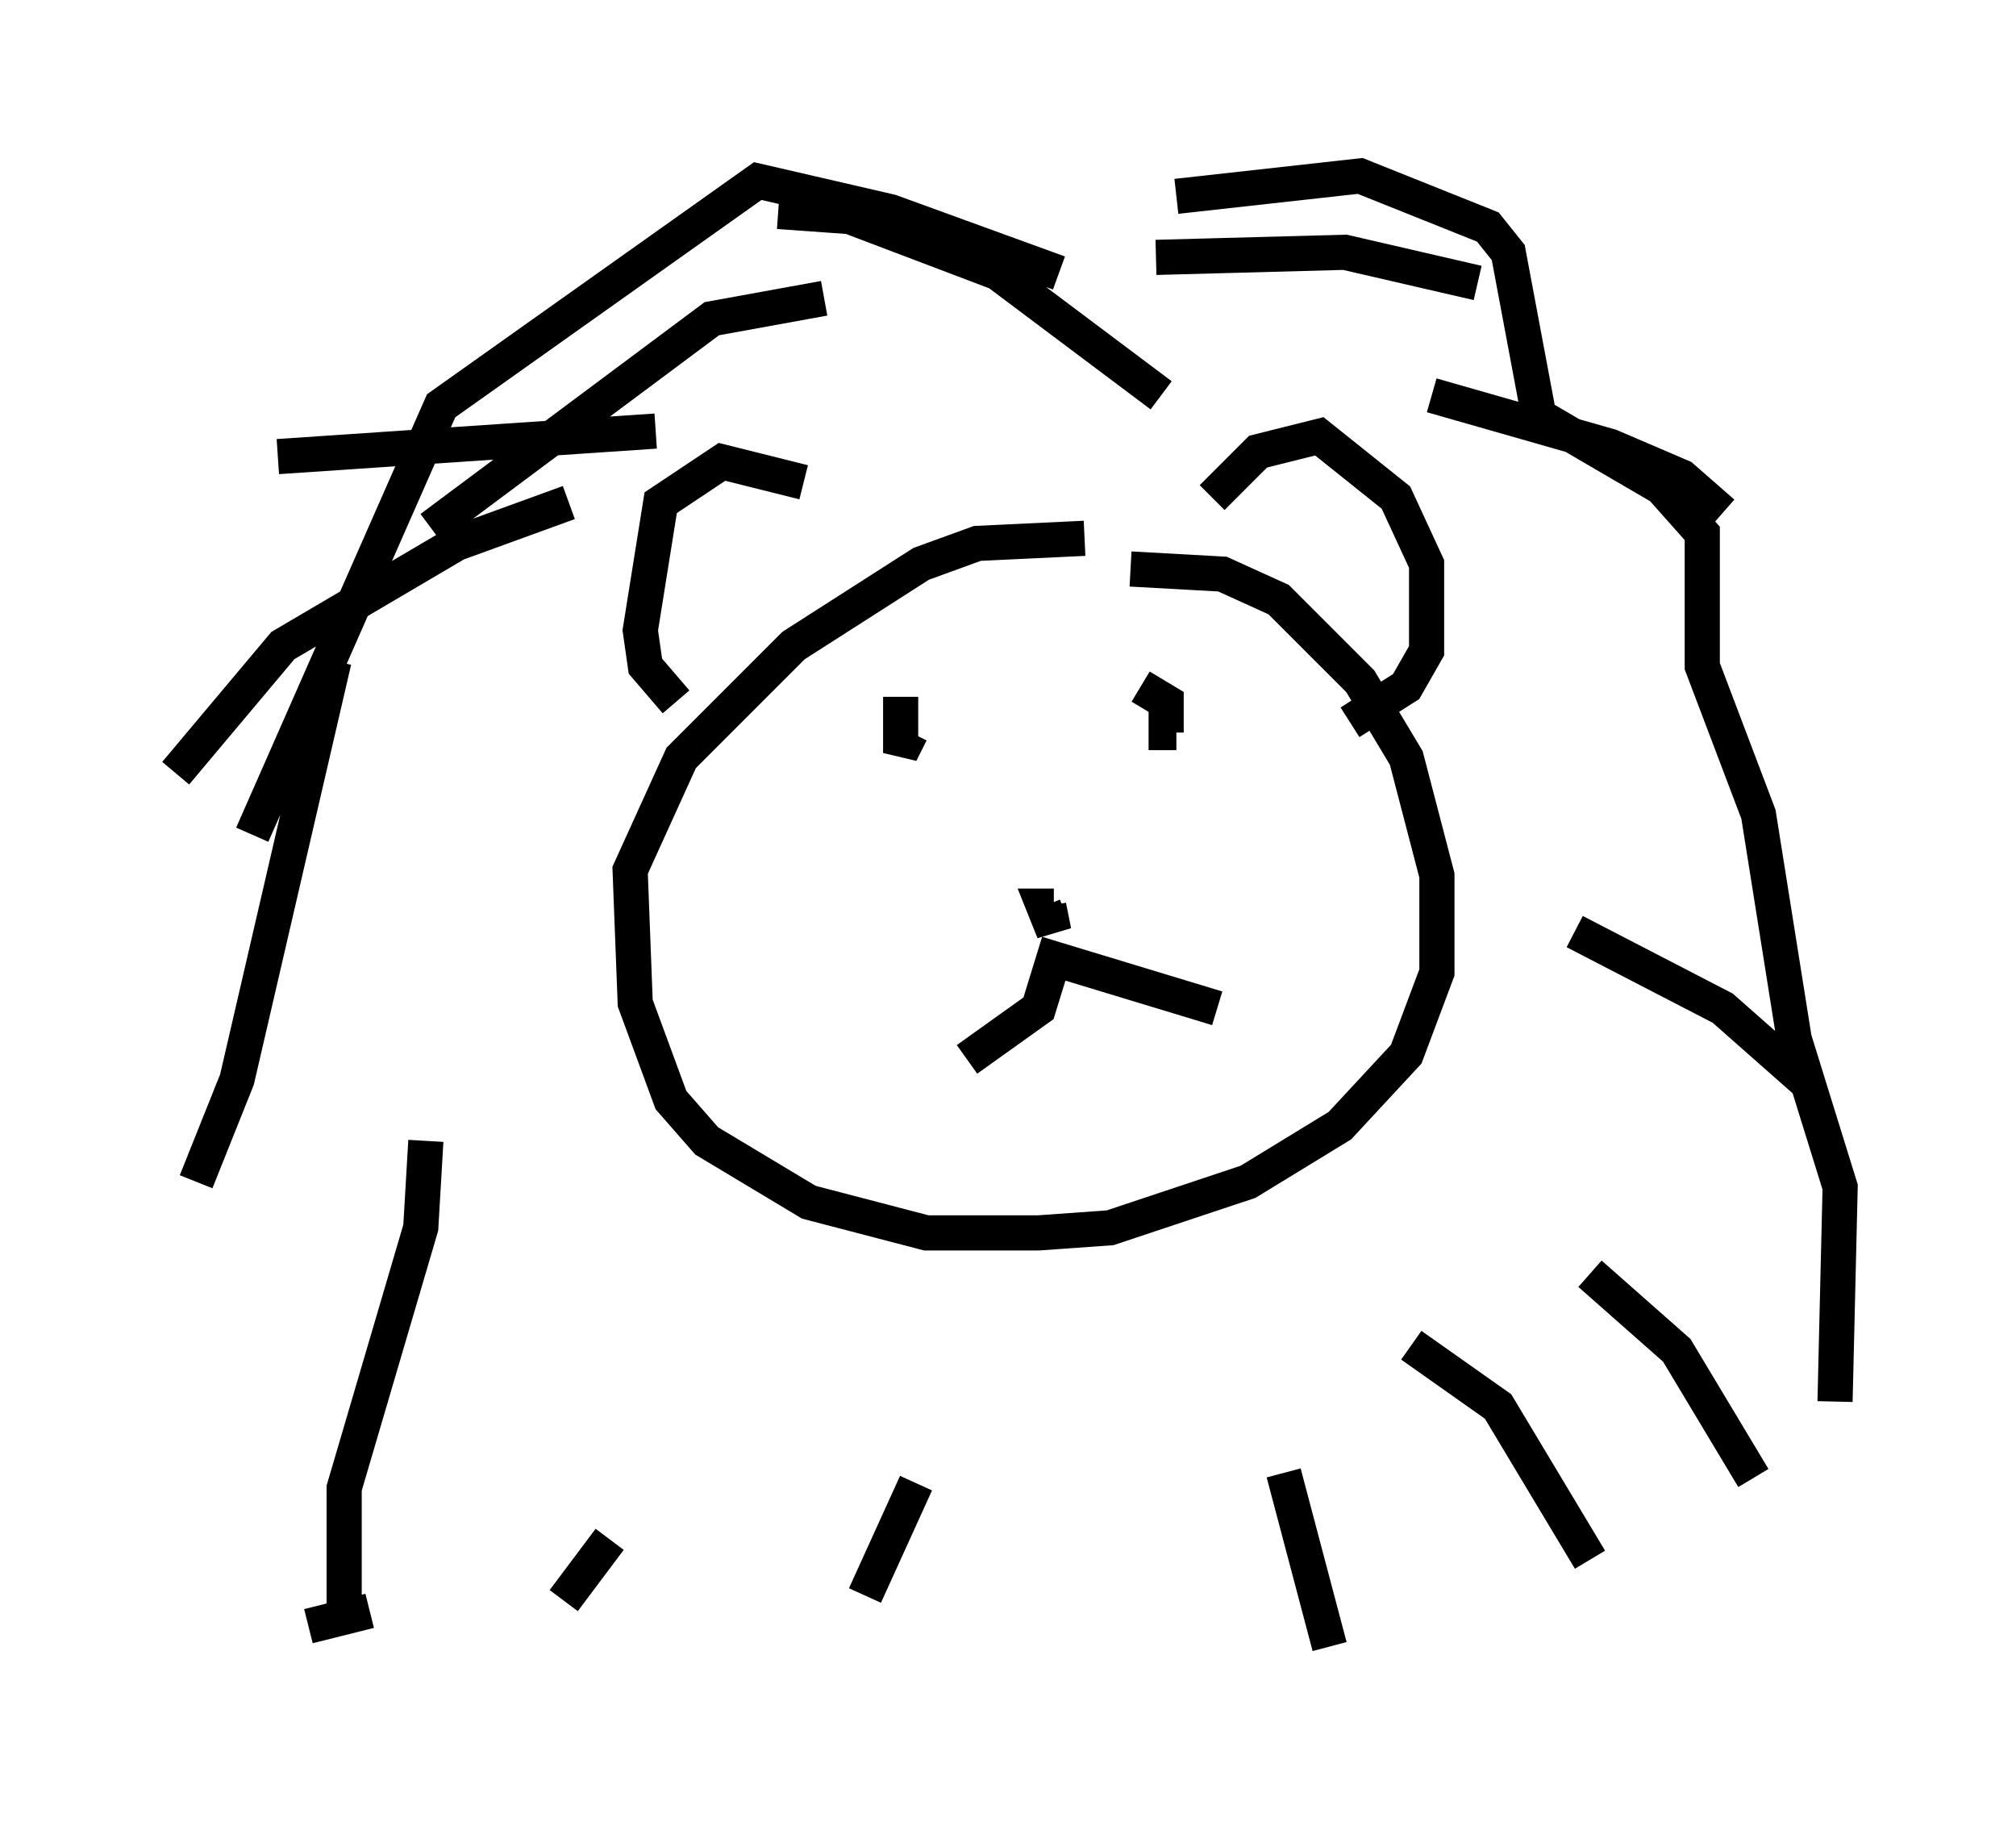 <?xml version="1.0" encoding="utf-8" ?>
<svg baseProfile="full" height="51.832" version="1.1" width="57.352" xmlns="http://www.w3.org/2000/svg" xmlns:ev="http://www.w3.org/2001/xml-events" xmlns:xlink="http://www.w3.org/1999/xlink"><defs /><rect fill="white" height="51.832" width="57.352" x="0" y="0" /><path d="M29.838, 16.62 m2.324, -0.436 l2.615, 0.145 1.598, 0.726 l2.324, 2.324 1.307, 2.179 l0.872, 3.341 0.0, 2.76 l-0.872, 2.324 -1.888, 2.034 l-2.615, 1.598 -3.922, 1.307 l-2.034, 0.145 -3.196, 0.0 l-3.341, -0.872 -2.905, -1.743 l-1.017, -1.162 -1.017, -2.76 l-0.145, -3.777 1.453, -3.196 l3.196, -3.196 3.631, -2.324 l1.598, -0.581 3.05, -0.145 m2.179, -4.067 l-4.648, -3.486 -4.212, -1.598 l-2.034, -0.145 m-3.486, 6.246 l-10.749, 0.726 m15.542, -4.503 l-3.196, 0.581 -7.989, 5.955 m3.922, -0.726 l-3.196, 1.162 -4.939, 2.905 l-3.05, 3.631 m4.503, -3.196 l-2.76, 11.911 -1.162, 2.905 m6.536, -1.162 l-0.145, 2.469 -2.179, 7.408 l0.0, 4.067 m23.095, -39.073 l5.374, -0.145 3.777, 0.872 m-1.307, 3.196 l5.084, 1.453 2.034, 0.872 l1.162, 1.017 m-4.212, 11.911 l4.212, 2.179 2.469, 2.179 m-6.246, 5.374 l2.469, 2.179 2.179, 3.631 m-9.732, -3.777 l2.469, 1.743 2.615, 4.358 m-8.715, -2.469 l1.307, 4.939 m-11.765, -4.648 l-1.453, 3.196 m-7.263, -1.598 l-1.307, 1.743 m-5.52, 0.291 l-1.743, 0.436 m14.089, -32.536 l-2.324, -0.581 -1.743, 1.162 l-0.581, 3.631 0.145, 1.017 l0.872, 1.017 m15.251, -5.81 l1.307, -1.307 1.743, -0.436 l2.179, 1.743 0.872, 1.888 l0.0, 2.469 -0.581, 1.017 l-1.598, 1.017 m-8.57, 5.229 l0.145, 0.726 -0.291, -0.726 l0.291, 0.0 m-0.145, 1.453 l4.793, 1.453 m-4.503, -1.888 l-0.581, 1.888 -2.034, 1.453 m3.486, -10.603 l0.0, 0.0 m1.453, 0.0 l0.726, 0.436 0.0, 0.872 l0.291, 0.0 m-7.553, 0.0 l-0.291, 0.581 0.0, -1.598 m7.844, -14.235 l5.229, -0.581 3.631, 1.453 l0.581, 0.726 0.872, 4.648 l3.486, 2.034 1.162, 1.307 l0.0, 3.777 1.598, 4.212 l1.017, 6.391 1.307, 4.212 l-0.145, 6.101 m-22.078, -32.1 l-4.793, -1.743 -3.777, -0.872 l-9.006, 6.391 -5.374, 12.201 " fill="none" stroke="black" stroke-width="1" /></svg>